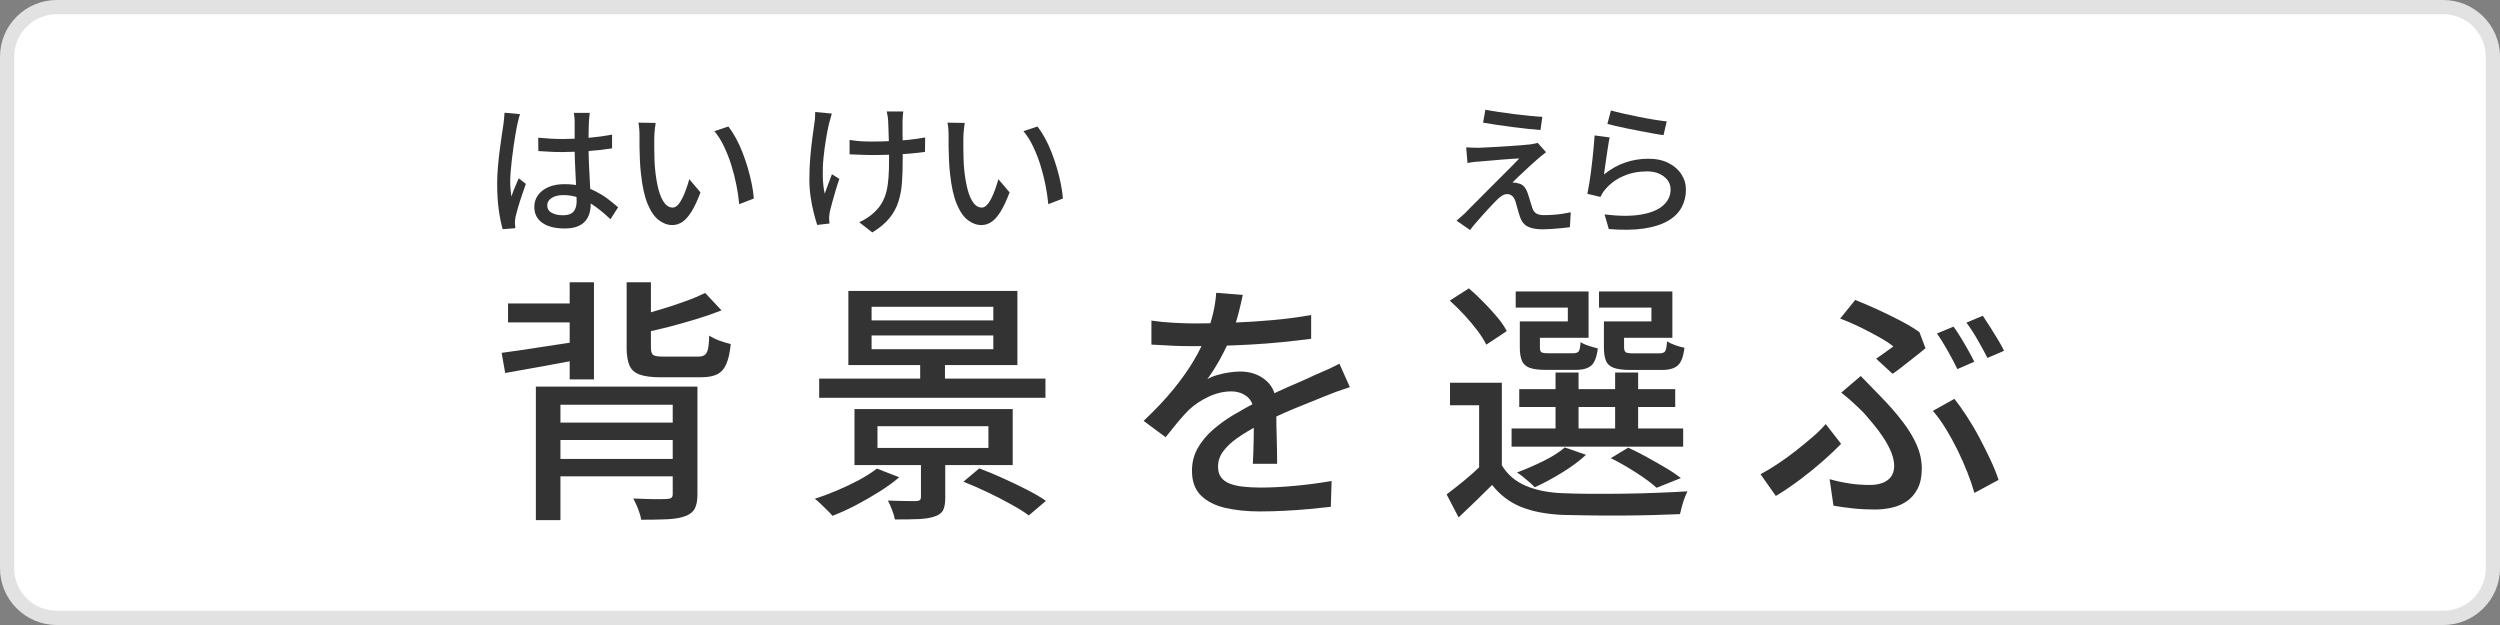 <?xml version="1.0" encoding="UTF-8"?><svg id="_レイヤー_2" xmlns="http://www.w3.org/2000/svg" viewBox="0 0 352 88"><rect x="0" y="0" width="352" height="88" fill="#808080" stroke="none"/><defs><style>.cls-1{fill:#333;}.cls-1,.cls-2,.cls-3{stroke-width:0px;}.cls-2{fill:#fff;}.cls-3{fill:#e2e2e2;}</style></defs><g id="_ツール"><rect class="cls-2" x="1" y="1" width="350" height="86" rx="7" ry="7"/><path class="cls-3" d="M344,2c3.31,0,6,2.69,6,6v72c0,3.31-2.69,6-6,6H8c-3.31,0-6-2.69-6-6V8c0-3.31,2.69-6,6-6h336M344,0H8C3.58,0,0,3.58,0,8v72c0,4.42,3.58,8,8,8h336c4.42,0,8-3.58,8-8V8c0-4.42-3.58-8-8-8h0Z"/><path class="cls-1" d="M70.63,49.68c1.46-.19,3.22-.45,5.27-.77,2.05-.32,4.16-.64,6.32-.96l.14,2.52c-1.99.38-3.97.75-5.92,1.1-1.96.35-3.73.67-5.31.95l-.5-2.84ZM71.53,42.73h10.76v2.66h-10.76v-2.66ZM75.45,54.43h20.16v2.56h-16.7v16.24h-3.46v-18.79ZM78.08,59.5h17.68v2.45h-17.68v-2.45ZM78.08,64.62h17.75v2.45h-17.75v-2.45ZM80.21,39.74h3.42v13.68h-3.42v-13.68ZM88.23,39.74h3.42v9.25c0,.5.11.83.32.99.22.16.7.23,1.44.23h4.9c.38,0,.68-.07.9-.22.22-.14.37-.43.47-.85.1-.42.16-1.05.18-1.89.38.26.87.5,1.46.72.59.21,1.11.37,1.57.47-.12,1.2-.33,2.14-.63,2.83-.3.68-.73,1.16-1.3,1.44s-1.34.41-2.32.41h-5.65c-1.25,0-2.22-.13-2.92-.38s-1.18-.68-1.44-1.28c-.26-.6-.4-1.43-.4-2.48v-9.25ZM94.71,54.43h3.49v15.19c0,.87-.13,1.53-.38,2-.25.47-.7.82-1.35,1.06-.65.24-1.48.38-2.48.43-1.01.05-2.24.07-3.71.07-.07-.46-.22-.96-.43-1.51-.22-.55-.45-1.04-.68-1.48.67.02,1.33.05,1.98.07.65.02,1.22.03,1.73.02s.84-.02,1.01-.02c.31-.02.53-.08.65-.18.12-.1.18-.26.18-.5v-15.16ZM99.29,41.25l2.3,2.45c-1.03.41-2.17.8-3.42,1.19-1.25.38-2.52.74-3.8,1.08-1.28.34-2.53.62-3.73.86-.07-.31-.2-.7-.38-1.17-.18-.47-.37-.86-.56-1.17,1.13-.29,2.29-.61,3.47-.97,1.19-.36,2.31-.73,3.37-1.12,1.06-.38,1.97-.77,2.74-1.15Z"/><path class="cls-1" d="M123.48,65.98l3.13,1.22c-.82.7-1.76,1.38-2.83,2.05s-2.17,1.3-3.29,1.89c-1.13.59-2.22,1.08-3.28,1.49-.17-.22-.41-.47-.72-.77-.31-.3-.62-.61-.94-.92s-.59-.55-.83-.72c1.06-.33,2.12-.73,3.2-1.19,1.08-.46,2.11-.95,3.08-1.47.97-.53,1.79-1.06,2.47-1.58ZM115.34,53.31h31.86v2.7h-31.86v-2.7ZM119.45,40.96h23.8v10.44h-23.8v-10.44ZM120.31,57.6h22.28v7.88h-22.28v-7.88ZM122.72,43.2v1.91h17.14v-1.91h-17.14ZM122.72,47.23v1.94h17.14v-1.94h-17.14ZM123.55,60.01v3.06h15.62v-3.06h-15.62ZM129.67,64.04h3.42v6.08c0,.77-.11,1.35-.32,1.75-.22.4-.64.69-1.26.88-.6.19-1.35.31-2.25.34-.9.04-1.99.05-3.26.05-.07-.41-.21-.86-.4-1.35-.19-.49-.38-.93-.58-1.31.55.02,1.11.04,1.67.05s1.06.02,1.48.02h.88c.24-.02.4-.08.49-.16.08-.08.13-.22.13-.41v-5.94ZM129.56,50.94h3.49v3.89h-3.49v-3.89ZM135.65,67.82l2.23-1.87c1.03.38,2.14.84,3.31,1.37,1.18.53,2.3,1.07,3.38,1.62,1.08.55,1.98,1.08,2.7,1.58l-2.41,2.05c-.65-.48-1.49-1.01-2.54-1.58-1.04-.58-2.15-1.15-3.33-1.71-1.18-.56-2.29-1.05-3.35-1.46Z"/><path class="cls-1" d="M174.99,41.5c-.14.7-.34,1.54-.59,2.54-.25,1-.62,2.12-1.1,3.37-.41,1.01-.91,2.04-1.49,3.1s-1.19,2.02-1.82,2.88c.41-.24.88-.44,1.42-.59.54-.16,1.09-.28,1.66-.36.56-.08,1.07-.13,1.53-.13,1.44,0,2.65.41,3.63,1.24.98.83,1.48,2.02,1.48,3.58v1.76c0,.7.01,1.43.04,2.2.02.77.04,1.52.05,2.27s.02,1.39.02,1.94h-3.42c.02-.46.05-.99.07-1.6.02-.61.04-1.25.05-1.93.01-.67.02-1.32.02-1.94v-1.66c-.02-1.08-.35-1.86-.97-2.34-.62-.48-1.36-.72-2.2-.72-1.08,0-2.15.25-3.22.76-1.07.5-1.99,1.12-2.75,1.84-.5.5-1.03,1.08-1.57,1.73s-1.11,1.36-1.71,2.12l-3.1-2.3c1.66-1.56,3.06-3.05,4.21-4.46,1.15-1.42,2.11-2.77,2.86-4.05.76-1.28,1.35-2.5,1.78-3.65.38-.98.7-1.99.94-3.01.24-1.02.38-1.97.43-2.86l3.74.29ZM162.11,45.14c.96.14,2.02.25,3.17.31,1.15.06,2.16.09,3.02.09,1.61,0,3.35-.04,5.22-.11,1.87-.07,3.76-.19,5.67-.36s3.71-.41,5.42-.72v3.35c-1.27.17-2.63.32-4.07.47-1.44.14-2.9.26-4.39.34s-2.92.14-4.28.18c-1.37.04-2.62.05-3.74.05-.5,0-1.1,0-1.78-.02-.68-.01-1.39-.04-2.12-.09s-1.43-.08-2.11-.11v-3.38ZM190.08,54.5c-.34.12-.73.25-1.17.4-.44.14-.88.3-1.31.47-.43.17-.83.32-1.19.47-1.22.48-2.65,1.06-4.27,1.73-1.62.67-3.28,1.45-4.99,2.34-1.15.6-2.15,1.2-2.99,1.8-.84.6-1.49,1.22-1.96,1.87-.47.65-.7,1.36-.7,2.12,0,.62.14,1.13.43,1.51.29.38.69.68,1.21.88.52.2,1.14.35,1.87.43s1.55.13,2.47.13c1.44,0,3.07-.08,4.9-.25,1.82-.17,3.53-.4,5.11-.68l-.11,3.64c-.86.1-1.87.2-3.02.31-1.15.11-2.33.19-3.55.25-1.21.06-2.36.09-3.44.09-1.8,0-3.42-.17-4.86-.5-1.44-.34-2.58-.92-3.42-1.75-.84-.83-1.26-1.99-1.26-3.47,0-1.18.27-2.24.81-3.19.54-.95,1.25-1.81,2.12-2.57.88-.77,1.85-1.48,2.93-2.12s2.15-1.24,3.2-1.76c1.13-.6,2.18-1.12,3.15-1.57.97-.44,1.88-.85,2.74-1.21.85-.36,1.65-.72,2.39-1.08.62-.26,1.21-.52,1.76-.77.55-.25,1.1-.52,1.66-.81l1.48,3.31Z"/><path class="cls-1" d="M211.46,65.52c.79,1.3,1.91,2.26,3.37,2.88s3.19.97,5.2,1.04c1.06.05,2.34.08,3.85.09,1.51.01,3.1,0,4.77-.02s3.28-.07,4.84-.13c1.56-.06,2.93-.13,4.1-.2-.12.24-.25.55-.4.94-.14.38-.27.78-.38,1.19-.11.41-.2.77-.27,1.08-1.08.05-2.34.09-3.78.13-1.44.04-2.93.06-4.48.07-1.55.01-3.04,0-4.46-.02-1.43-.03-2.68-.05-3.76-.07-2.3-.1-4.27-.47-5.88-1.12-1.62-.65-2.98-1.68-4.09-3.1-.74.74-1.51,1.49-2.29,2.25-.78.76-1.59,1.53-2.43,2.32l-1.69-3.24c.74-.55,1.55-1.19,2.43-1.91.88-.72,1.7-1.45,2.47-2.2h2.88ZM204.12,42.33l2.7-1.73c.67.58,1.36,1.22,2.05,1.93.7.71,1.34,1.41,1.93,2.11s1.04,1.36,1.35,1.98l-2.88,1.91c-.29-.6-.71-1.27-1.26-2-.55-.73-1.17-1.46-1.85-2.2-.68-.73-1.36-1.4-2.03-2ZM211.46,53.89v13h-3.2v-9.83h-4.1v-3.17h7.31ZM212.83,60.33h24.16v2.56h-24.16v-2.56ZM214.88,45.25h5.87v-1.94h-7.34v-2.27h10.26v6.52h-8.78v-2.3ZM220.32,63l2.99,1.04c-.94.87-2.07,1.71-3.4,2.52-1.33.82-2.61,1.5-3.83,2.05-.19-.22-.44-.46-.74-.72-.3-.26-.61-.52-.92-.77s-.59-.45-.83-.59c1.22-.46,2.45-.99,3.69-1.6,1.24-.61,2.25-1.25,3.04-1.93ZM213.91,54.79h21.96v2.52h-21.96v-2.52ZM213.98,45.25h2.84v3.67c0,.36.07.59.22.68s.48.14,1.01.14h3.42c.41,0,.68-.09.81-.27.13-.18.22-.62.27-1.31.26.19.64.37,1.12.52.48.16.91.28,1.3.38-.14,1.18-.44,1.97-.9,2.39-.46.42-1.19.63-2.2.63h-4.21c-.96,0-1.7-.09-2.23-.27-.53-.18-.9-.5-1.12-.96-.21-.46-.32-1.1-.32-1.94v-3.67ZM219.02,52.45h3.24v9.14h-3.24v-9.14ZM226.72,45.25h5.8v-1.94h-7.38v-2.27h10.33v6.52h-8.75v-2.3ZM225.83,45.25h2.84v3.64c0,.36.08.59.23.7.16.11.5.16,1.03.16h3.71c.41,0,.68-.1.81-.29.13-.19.22-.66.27-1.4.29.19.67.37,1.15.54s.91.29,1.3.36c-.14,1.22-.45,2.05-.92,2.48s-1.22.65-2.25.65h-4.43c-.96,0-1.72-.09-2.27-.27-.55-.18-.94-.5-1.15-.96-.21-.46-.32-1.1-.32-1.94v-3.67ZM226.8,64.51l2.45-1.48c.89.41,1.79.86,2.7,1.37.91.5,1.78,1,2.61,1.49.83.49,1.53.97,2.11,1.42l-3.42,1.37c-.72-.65-1.67-1.36-2.86-2.12-1.19-.77-2.38-1.45-3.58-2.05ZM227.41,52.45h3.24v9.14h-3.24v-9.14Z"/><path class="cls-1" d="M259.23,62.49c-.67.7-1.49,1.48-2.47,2.34-.97.86-2.03,1.73-3.17,2.59-1.14.86-2.32,1.67-3.55,2.41l-2.16-3.06c.77-.41,1.58-.89,2.43-1.46.85-.56,1.69-1.17,2.52-1.82.83-.65,1.61-1.3,2.36-1.94s1.37-1.26,1.87-1.84l2.16,2.77ZM257.58,67.46c.96.27,1.9.47,2.81.61.91.14,1.88.21,2.92.21.58,0,1.12-.08,1.64-.25.52-.17.94-.45,1.26-.85s.49-.93.49-1.6c0-.58-.14-1.21-.41-1.89-.28-.68-.64-1.36-1.08-2.03-.44-.67-.92-1.32-1.44-1.94-.52-.62-.99-1.18-1.42-1.66-.43-.43-.92-.89-1.46-1.39s-1.09-.95-1.64-1.39l2.74-2.34c.48.5.96.99,1.42,1.46.47.47.92.93,1.35,1.39,1.2,1.22,2.24,2.41,3.11,3.55.88,1.14,1.55,2.26,2.02,3.35.47,1.09.7,2.19.7,3.29s-.2,2.07-.59,2.83c-.4.76-.91,1.35-1.55,1.78-.64.43-1.35.73-2.14.9-.79.17-1.56.25-2.3.25-1.08,0-2.12-.05-3.11-.16-1-.11-1.91-.23-2.75-.38l-.54-3.74ZM264.17,50.5c.46-.31.91-.63,1.35-.95.44-.32.8-.58,1.06-.77-.5-.41-1.17-.85-2-1.31-.83-.47-1.72-.94-2.66-1.4s-1.89-.87-2.83-1.21l2.12-2.63c.96.38,1.99.83,3.1,1.33,1.1.5,2.18,1.03,3.24,1.58s1.96,1.09,2.7,1.62l.86,2.27c-.22.19-.52.44-.9.74-.38.3-.8.62-1.24.97-.44.35-.88.69-1.31,1.03s-.83.62-1.19.86l-2.3-2.12ZM277.99,69.4c-.24-.87-.56-1.82-.97-2.86-.41-1.04-.87-2.09-1.39-3.15-.52-1.06-1.07-2.06-1.66-3.02-.59-.96-1.19-1.8-1.82-2.52l3.02-1.69c.58.72,1.18,1.56,1.8,2.52s1.22,1.97,1.78,3.04c.56,1.07,1.08,2.11,1.55,3.11.47,1.01.83,1.92,1.1,2.74l-3.42,1.84ZM275.07,46c.31.43.65.94,1.01,1.53.36.59.71,1.18,1.04,1.78.34.6.62,1.14.86,1.62l-2.38,1.04c-.36-.74-.81-1.6-1.35-2.56-.54-.96-1.05-1.78-1.53-2.45l2.34-.97ZM279.18,44.46c.31.46.65.98,1.03,1.58.37.6.74,1.2,1.1,1.78.36.59.65,1.11.86,1.57l-2.34,1.01c-.38-.77-.85-1.62-1.39-2.56s-1.06-1.74-1.57-2.41l2.3-.97Z"/><path class="cls-1" d="M73.22,16.07c-.04.11-.09.26-.14.46-.05.2-.1.4-.15.6-.05.2-.08.36-.11.48-.07.32-.14.73-.23,1.23s-.17,1.05-.26,1.64c-.09.59-.17,1.2-.24,1.81s-.13,1.2-.18,1.76c-.05.56-.07,1.05-.07,1.48,0,.35.01.7.04,1.05.03.35.07.72.12,1.09.09-.28.2-.57.32-.87.12-.3.24-.6.37-.89.13-.29.24-.56.35-.8l1,.78c-.17.51-.36,1.05-.56,1.63-.2.58-.38,1.13-.53,1.65-.15.52-.27.95-.35,1.3-.03.13-.05.29-.07.47-.02.18-.03.33-.03.45.01.09.02.21.03.35,0,.14.02.27.03.39l-1.78.14c-.21-.71-.4-1.6-.55-2.69-.15-1.09-.23-2.31-.23-3.67,0-.75.03-1.52.1-2.33.07-.81.15-1.6.25-2.37.1-.77.2-1.48.29-2.12.09-.64.17-1.16.24-1.56.03-.25.06-.53.09-.82s.06-.57.07-.84l2.18.2ZM83.04,15.89c-.03.2-.05.41-.07.62-.02.21-.04.42-.05.62-.01.23-.02.53-.03.9s-.01.78-.02,1.21c0,.43,0,.86,0,1.29,0,.84.02,1.65.05,2.42s.07,1.51.11,2.2c.04.69.07,1.34.1,1.95.03.61.04,1.16.04,1.65,0,.45-.06.89-.18,1.3-.12.41-.32.78-.6,1.1-.28.32-.66.57-1.13.75-.47.18-1.06.27-1.75.27-1.36,0-2.41-.27-3.16-.8s-1.12-1.28-1.12-2.24c0-.61.17-1.16.51-1.64s.83-.86,1.46-1.14c.63-.28,1.4-.42,2.29-.42s1.71.1,2.44.29,1.41.45,2.04.78c.63.33,1.19.68,1.69,1.07s.96.76,1.37,1.12l-1.08,1.68c-.72-.69-1.44-1.29-2.15-1.8s-1.44-.9-2.17-1.18c-.73-.28-1.5-.42-2.3-.42-.68,0-1.23.13-1.65.4-.42.27-.63.61-.63,1.04,0,.47.21.82.62,1.05.41.23.94.35,1.58.35.49,0,.88-.08,1.16-.24.28-.16.48-.39.6-.7s.18-.67.18-1.08c0-.35-.01-.82-.04-1.41-.03-.59-.06-1.25-.1-1.96-.04-.71-.07-1.45-.1-2.2-.03-.75-.04-1.48-.04-2.17v-3.38c0-.17,0-.38-.03-.63-.02-.25-.05-.46-.09-.65h2.26ZM75.78,19.39c.57.05,1.14.1,1.71.13.57.03,1.15.05,1.75.05,1.2,0,2.4-.05,3.6-.16s2.31-.26,3.34-.46v1.94c-1.07.17-2.2.3-3.39.38s-2.38.13-3.57.14c-.59,0-1.16-.01-1.71-.04-.55-.03-1.12-.06-1.71-.1l-.02-1.88Z"/><path class="cls-1" d="M92.32,17.31c-.04.19-.07.41-.1.68-.03.27-.05.53-.07.8-.02.27-.03.49-.03.68,0,.41,0,.87,0,1.38,0,.51.02,1.02.03,1.55.01.53.05,1.05.1,1.57.11,1.05.27,1.97.48,2.76.21.79.49,1.4.82,1.84.33.44.72.66,1.16.66.25,0,.49-.12.72-.36s.44-.56.64-.96.38-.84.55-1.31c.17-.47.31-.93.43-1.37l1.58,1.86c-.43,1.13-.85,2.04-1.27,2.71-.42.67-.85,1.16-1.29,1.45-.44.29-.91.44-1.4.44-.67,0-1.3-.23-1.91-.69-.61-.46-1.13-1.22-1.57-2.27-.44-1.05-.75-2.46-.94-4.22-.07-.59-.12-1.22-.15-1.9s-.05-1.33-.06-1.94c0-.61,0-1.12,0-1.52,0-.25,0-.56-.03-.93-.02-.37-.06-.68-.13-.95l2.44.04ZM102.56,17.81c.36.47.71,1.01,1.05,1.63.34.62.65,1.29.93,2.01.28.72.53,1.45.75,2.2s.4,1.49.55,2.22c.15.73.25,1.43.3,2.08l-2.06.8c-.08-.87-.21-1.77-.4-2.72-.19-.95-.43-1.88-.72-2.81-.29-.93-.64-1.8-1.03-2.62-.39-.82-.84-1.53-1.35-2.13l1.98-.66Z"/><path class="cls-1" d="M117.12,15.99c-.05.21-.12.46-.2.73-.08.27-.15.51-.2.71-.15.65-.29,1.39-.43,2.22-.14.83-.25,1.69-.34,2.58-.09.89-.12,1.77-.1,2.64.02.87.11,1.67.27,2.4.13-.37.29-.81.48-1.32.19-.51.37-.98.54-1.42l1.04.66c-.17.49-.35,1.03-.52,1.62-.17.59-.33,1.14-.48,1.67s-.26.96-.34,1.31c-.03.16-.05.33-.07.51-.02.18-.03.32-.03.43s0,.23.02.36.03.26.04.38l-1.74.2c-.13-.41-.29-.96-.47-1.65-.18-.69-.33-1.44-.45-2.27s-.18-1.65-.18-2.48c0-1.09.04-2.15.13-3.16.09-1.01.19-1.94.3-2.77s.21-1.52.29-2.07c.04-.25.07-.51.08-.78.01-.27.02-.51.02-.72l2.34.22ZM119.62,19.71c.31.04.63.08.98.12.35.04.7.07,1.07.08.37.01.73.02,1.09.02.84,0,1.71-.02,2.61-.06.9-.04,1.77-.1,2.62-.19.85-.09,1.6-.2,2.27-.33l-.02,2.04c-.63.09-1.35.17-2.18.24s-1.69.12-2.6.15c-.91.03-1.8.05-2.68.05-.29,0-.63,0-1.01-.02-.38-.01-.76-.03-1.13-.04s-.71-.03-1.02-.04v-2.02ZM127.18,15.69c-.03.19-.05.39-.06.6-.01.21-.03.43-.04.66v.77c0,.35,0,.75,0,1.19,0,.44.01.89.02,1.35,0,.46,0,.88,0,1.27v.94c0,1.16-.03,2.23-.1,3.2s-.23,1.88-.5,2.72-.69,1.62-1.27,2.33c-.58.71-1.38,1.38-2.41,2.01l-1.84-1.44c.35-.15.72-.35,1.12-.61.4-.26.73-.52,1-.79.47-.44.84-.9,1.11-1.39.27-.49.48-1.03.62-1.62.14-.59.23-1.25.28-1.98.05-.73.07-1.54.07-2.45,0-.35,0-.78,0-1.3,0-.52-.02-1.06-.04-1.61-.02-.55-.04-1.06-.05-1.53s-.03-.82-.04-1.06-.04-.47-.09-.7-.08-.41-.11-.56h2.32Z"/><path class="cls-1" d="M135.84,17.31c-.04.19-.07.41-.1.68-.03.27-.05.53-.07.8-.02.27-.03.49-.03.68,0,.41,0,.87,0,1.38,0,.51.02,1.02.03,1.55.01.53.05,1.05.1,1.57.11,1.05.27,1.97.48,2.76.21.79.49,1.4.82,1.84.33.44.72.66,1.16.66.25,0,.49-.12.72-.36.23-.24.44-.56.64-.96.2-.4.38-.84.55-1.31.17-.47.31-.93.43-1.37l1.58,1.86c-.43,1.13-.85,2.04-1.27,2.71s-.85,1.16-1.29,1.45c-.44.29-.91.44-1.4.44-.67,0-1.3-.23-1.91-.69-.61-.46-1.13-1.22-1.57-2.27-.44-1.05-.75-2.46-.94-4.22-.07-.59-.12-1.22-.15-1.9s-.05-1.33-.06-1.94c0-.61,0-1.12,0-1.52,0-.25,0-.56-.03-.93s-.06-.68-.13-.95l2.44.04ZM146.08,17.81c.36.47.71,1.01,1.05,1.63.34.62.65,1.29.93,2.01.28.72.53,1.45.75,2.2.22.75.4,1.49.55,2.22.15.73.25,1.43.3,2.08l-2.06.8c-.08-.87-.21-1.77-.4-2.72-.19-.95-.43-1.88-.72-2.81-.29-.93-.64-1.8-1.03-2.62s-.84-1.53-1.35-2.13l1.98-.66Z"/><path class="cls-1" d="M217.68,21.43c-.21.16-.43.33-.64.5-.21.17-.39.33-.54.46-.21.19-.49.43-.82.73-.33.3-.68.62-1.04.96-.36.34-.69.65-1,.94s-.53.52-.68.69c.09-.01.22,0,.37.01s.28.05.39.09c.35.05.63.2.85.44.22.24.4.56.53.96.07.17.14.38.21.63.07.25.15.49.22.74.07.25.14.47.21.67.11.35.28.61.53.78.25.17.6.26,1.05.26.48,0,.95-.02,1.42-.05s.91-.08,1.32-.15c.41-.07.78-.13,1.1-.2l-.12,2.1c-.28.04-.65.08-1.12.13s-.95.09-1.44.12c-.49.03-.91.05-1.26.05-.87,0-1.56-.12-2.08-.37-.52-.25-.89-.7-1.12-1.35-.07-.2-.14-.44-.22-.71s-.16-.55-.23-.82c-.07-.27-.14-.5-.19-.67-.12-.36-.28-.62-.48-.79-.2-.17-.43-.25-.68-.25s-.48.07-.71.21c-.23.14-.46.32-.69.55-.15.15-.33.34-.56.57-.23.23-.48.5-.75.8-.27.3-.56.61-.85.94-.29.33-.59.66-.88,1-.29.34-.56.67-.8.99l-1.9-1.32c.15-.13.32-.29.53-.46.21-.17.42-.37.65-.58.15-.16.39-.41.74-.76.35-.35.75-.75,1.22-1.22s.96-.97,1.49-1.5c.53-.53,1.05-1.06,1.58-1.58.53-.52,1.02-1.01,1.47-1.47.45-.46.84-.86,1.16-1.19-.29.01-.64.03-1.04.06-.4.03-.82.06-1.25.09-.43.03-.86.07-1.28.11-.42.04-.81.07-1.16.1-.35.03-.66.05-.91.08-.33.01-.64.04-.91.08-.27.04-.52.08-.75.12l-.18-2.2c.23.01.5.03.81.04.31.01.64.02.99.02.21-.01.55-.03,1-.05s.97-.05,1.55-.08,1.17-.07,1.76-.11c.59-.04,1.15-.08,1.67-.12.52-.04.94-.08,1.26-.12.17-.03.36-.06.57-.1.21-.04.36-.08.45-.12l1.18,1.32ZM209.14,15.45c.55.11,1.18.21,1.89.32.71.11,1.45.21,2.2.3.75.09,1.47.17,2.16.24.69.07,1.28.11,1.77.14l-.26,1.86c-.52-.04-1.12-.1-1.79-.17s-1.38-.16-2.11-.25c-.73-.09-1.46-.19-2.18-.3-.72-.11-1.39-.21-2-.32l.32-1.82Z"/><path class="cls-1" d="M226.64,19.35c-.07.31-.14.69-.21,1.16s-.15.95-.22,1.46c-.07.51-.14.99-.21,1.45-.07.46-.12.84-.16,1.15.93-.76,1.92-1.32,2.97-1.68s2.14-.54,3.27-.54,2.03.2,2.82.59c.79.39,1.4.92,1.83,1.58s.65,1.39.65,2.19c0,.89-.2,1.72-.6,2.47-.4.75-1.03,1.39-1.9,1.9-.87.51-1.99.88-3.37,1.09-1.38.21-3.04.24-4.99.08l-.6-2.06c2.05.25,3.77.26,5.15.02,1.38-.24,2.42-.67,3.11-1.29.69-.62,1.04-1.37,1.04-2.25,0-.49-.14-.93-.43-1.31-.29-.38-.68-.68-1.17-.9-.49-.22-1.06-.33-1.7-.33-1.23,0-2.35.22-3.37.67s-1.86,1.07-2.53,1.87c-.17.2-.31.38-.41.55-.1.17-.19.34-.27.51l-1.84-.44c.08-.37.16-.82.25-1.35.09-.53.17-1.09.25-1.7.08-.61.15-1.22.22-1.84.07-.62.13-1.22.18-1.8s.09-1.09.12-1.53l2.12.28ZM226.82,15.55c.45.13,1.03.28,1.74.44s1.45.32,2.22.47c.77.15,1.51.29,2.2.4s1.26.19,1.7.23l-.46,1.94c-.4-.05-.87-.13-1.42-.23s-1.13-.21-1.76-.33c-.63-.12-1.24-.24-1.85-.36-.61-.12-1.16-.24-1.65-.36-.49-.12-.9-.22-1.22-.3l.5-1.9Z"/></g></svg>